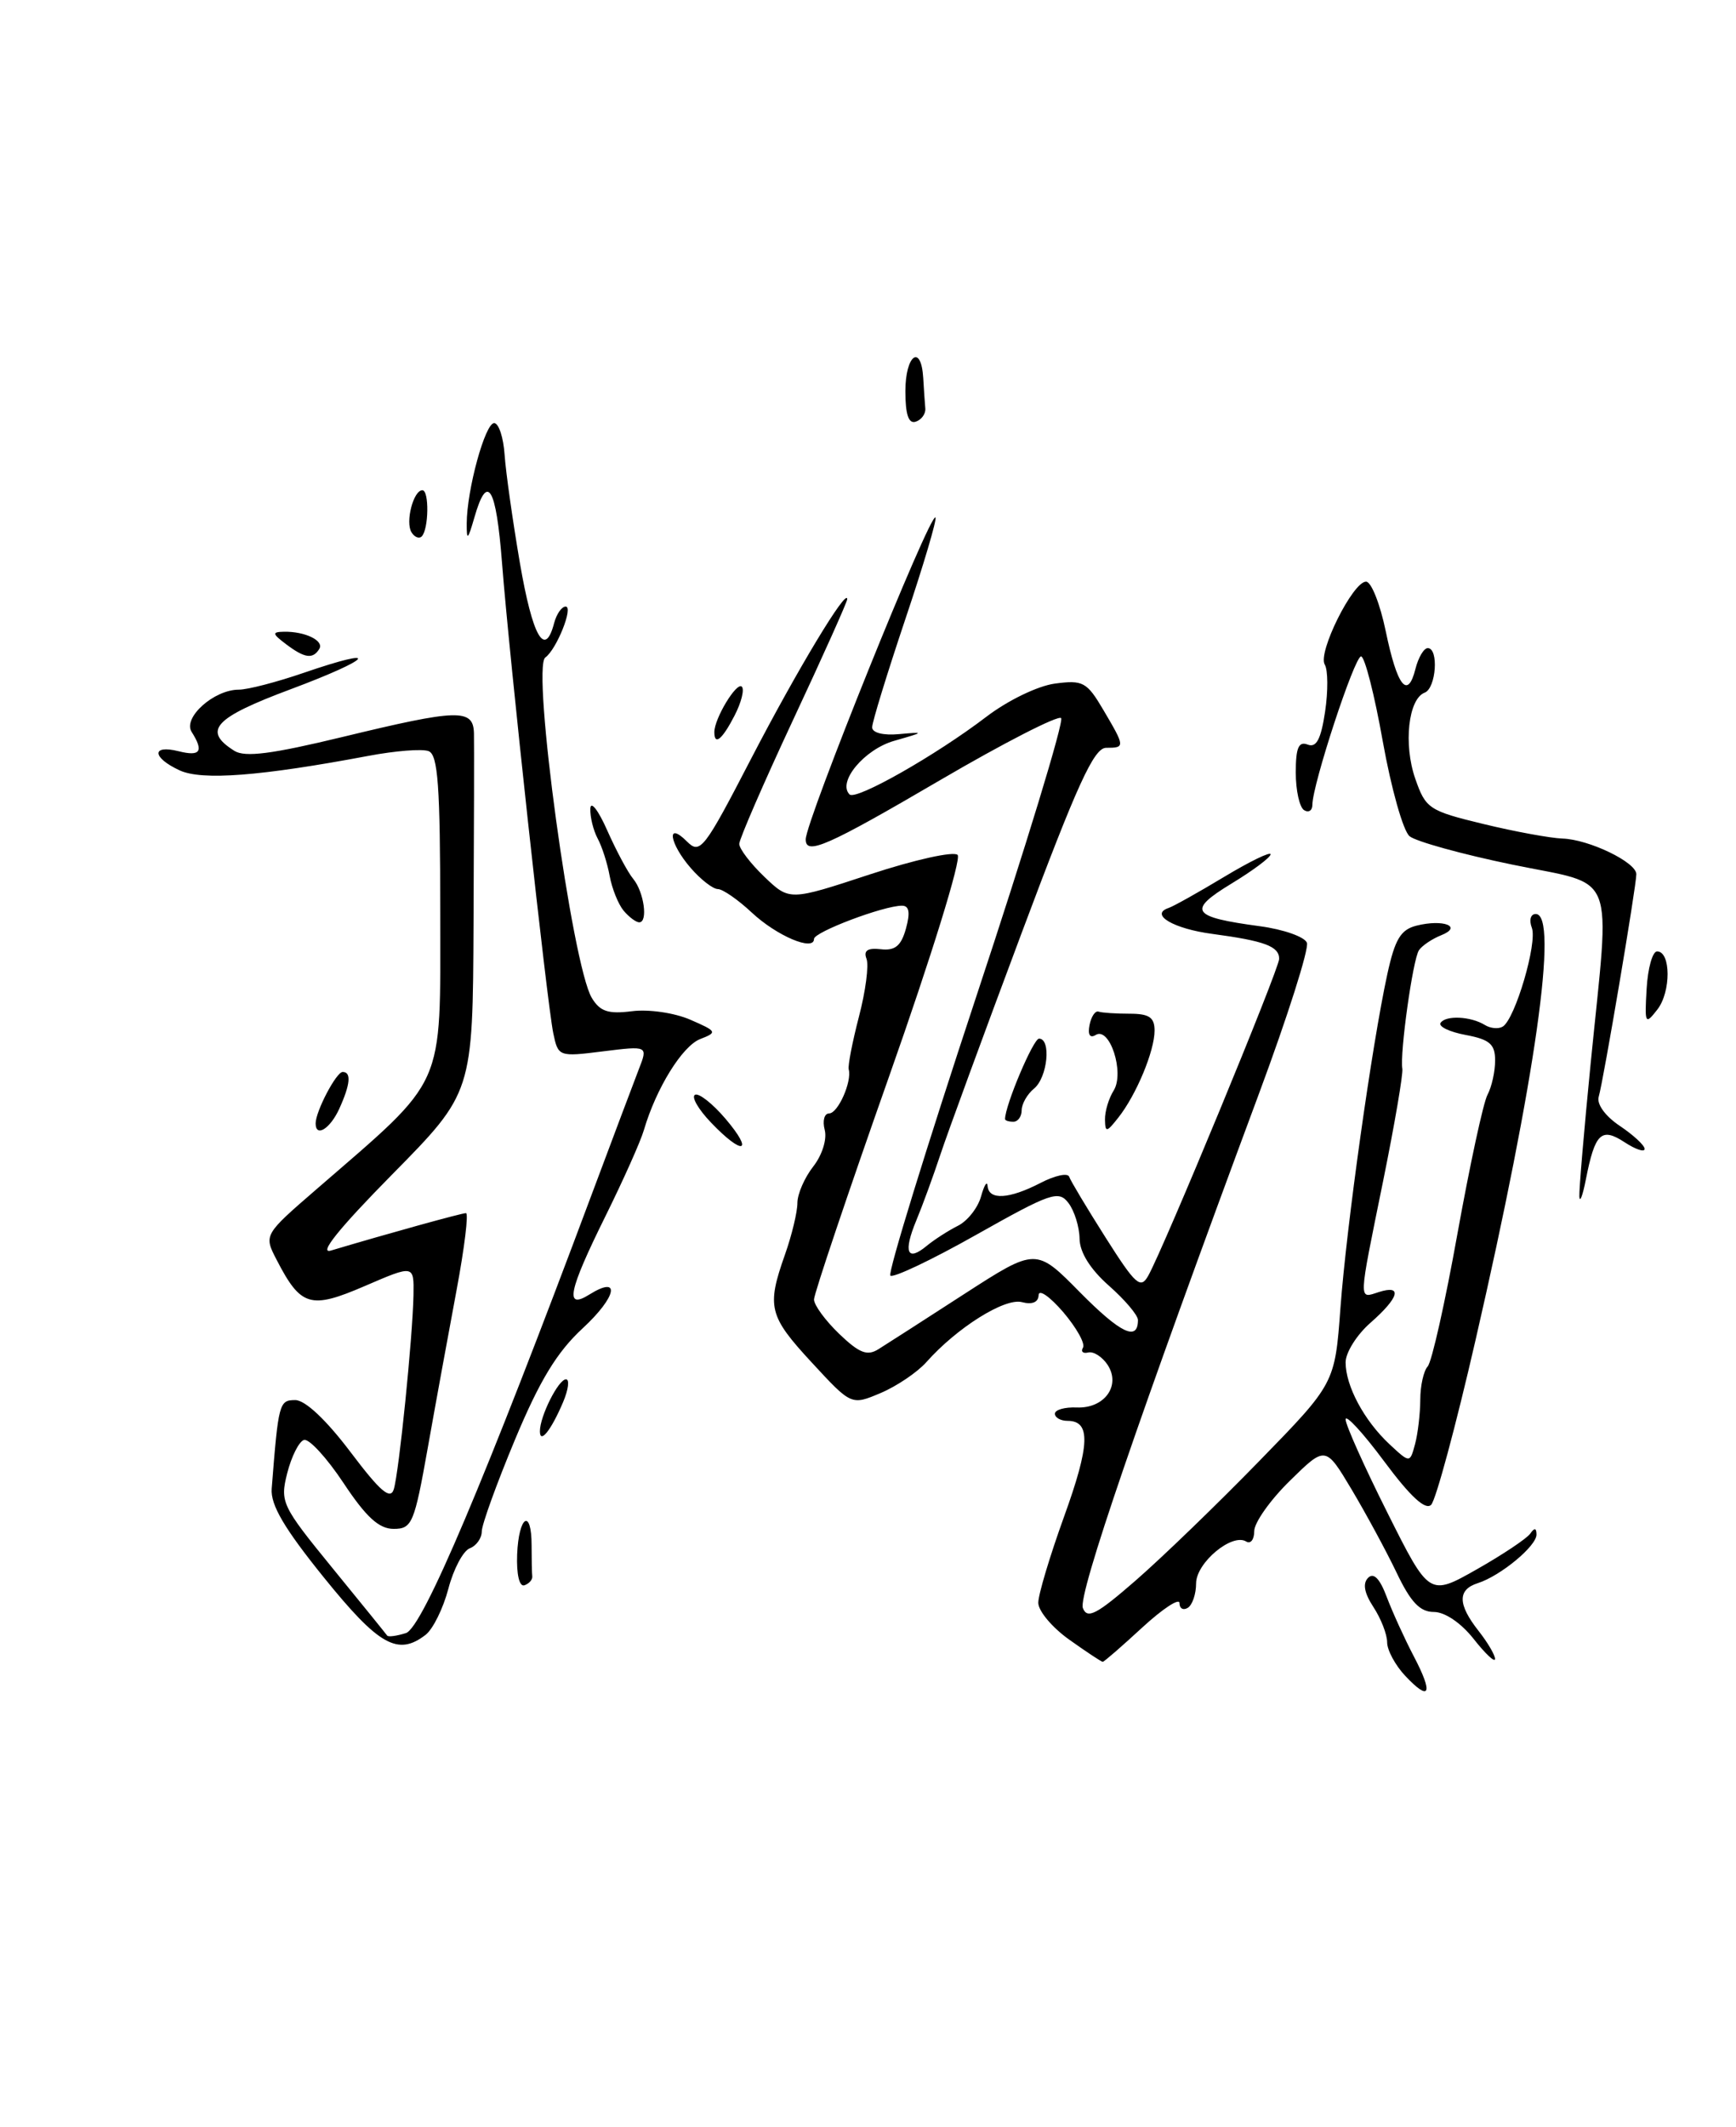 <?xml version="1.0" encoding="UTF-8" standalone="no"?>
<!DOCTYPE svg PUBLIC "-//W3C//DTD SVG 1.1//EN" "http://www.w3.org/Graphics/SVG/1.1/DTD/svg11.dtd" >
<svg xmlns="http://www.w3.org/2000/svg" xmlns:xlink="http://www.w3.org/1999/xlink" version="1.1" viewBox="0 0 209 256">
 <g >
 <path fill="currentColor"
d=" M 169.17 201.68 C 167.98 200.41 167.00 198.60 167.00 197.65 C 167.00 196.70 166.26 194.80 165.35 193.41 C 164.25 191.73 164.03 190.57 164.71 189.89 C 165.38 189.22 166.12 189.98 166.95 192.19 C 167.64 194.01 169.10 197.22 170.20 199.32 C 172.59 203.87 172.16 204.86 169.17 201.68 Z  M 128.74 197.34 C 126.68 195.88 125.00 193.88 125.00 192.89 C 125.00 191.91 126.40 187.25 128.10 182.54 C 131.23 173.89 131.34 171.00 128.53 171.00 C 127.69 171.00 127.00 170.61 127.00 170.14 C 127.00 169.67 128.18 169.33 129.63 169.39 C 132.97 169.53 134.98 166.75 133.34 164.25 C 132.70 163.29 131.66 162.62 131.02 162.77 C 130.38 162.93 130.09 162.66 130.38 162.19 C 130.68 161.71 129.60 159.79 128.00 157.91 C 126.39 156.04 125.06 155.11 125.04 155.87 C 125.01 156.73 124.27 157.04 123.02 156.71 C 120.96 156.18 115.20 159.79 111.52 163.94 C 110.43 165.16 107.96 166.83 106.02 167.65 C 102.50 169.14 102.50 169.14 97.75 164.00 C 92.55 158.38 92.28 157.29 94.50 151.00 C 95.33 148.66 96.00 145.86 96.00 144.78 C 96.00 143.70 96.86 141.73 97.90 140.40 C 98.98 139.02 99.58 137.12 99.29 135.99 C 99.00 134.89 99.24 134.00 99.82 134.00 C 100.88 134.00 102.58 130.18 102.18 128.70 C 102.06 128.26 102.62 125.40 103.41 122.35 C 104.21 119.30 104.62 116.17 104.32 115.39 C 103.94 114.40 104.45 114.06 106.04 114.24 C 107.76 114.44 108.49 113.84 109.07 111.75 C 109.60 109.82 109.46 109.00 108.59 109.00 C 106.38 109.00 98.00 112.17 98.00 113.00 C 98.00 114.54 93.50 112.63 90.50 109.82 C 88.85 108.28 87.02 107.01 86.43 107.00 C 85.84 107.00 84.38 105.87 83.18 104.49 C 80.58 101.51 80.17 98.74 82.70 101.27 C 84.29 102.86 84.76 102.26 90.47 91.23 C 95.97 80.63 102.00 70.63 102.00 72.11 C 102.00 72.43 99.08 78.95 95.50 86.60 C 91.93 94.24 89.01 100.98 89.00 101.56 C 89.00 102.15 90.36 103.93 92.02 105.52 C 95.05 108.42 95.05 108.42 104.74 105.23 C 110.12 103.46 114.82 102.42 115.29 102.89 C 115.77 103.37 112.11 115.19 107.07 129.46 C 102.08 143.60 98.00 155.72 98.00 156.39 C 98.00 157.07 99.37 158.93 101.03 160.53 C 103.47 162.86 104.41 163.23 105.78 162.36 C 106.73 161.77 111.38 158.78 116.11 155.72 C 124.73 150.16 124.73 150.16 130.03 155.54 C 134.92 160.48 137.00 161.47 137.00 158.86 C 137.00 158.29 135.43 156.43 133.50 154.73 C 131.25 152.74 129.99 150.72 129.97 149.07 C 129.95 147.65 129.35 145.73 128.64 144.79 C 127.45 143.22 126.53 143.54 117.56 148.59 C 112.18 151.63 107.51 153.84 107.19 153.52 C 106.87 153.20 111.52 138.12 117.51 120.01 C 123.51 101.90 128.12 86.78 127.75 86.42 C 127.39 86.06 120.84 89.41 113.20 93.88 C 99.58 101.85 97.00 102.98 97.00 101.02 C 97.00 98.82 111.98 61.65 112.62 62.28 C 112.82 62.48 111.19 67.99 108.99 74.53 C 106.80 81.06 105.00 86.91 105.00 87.53 C 105.00 88.19 106.33 88.53 108.25 88.35 C 111.35 88.07 111.32 88.11 107.68 89.15 C 104.07 90.17 100.78 94.11 102.28 95.61 C 103.04 96.37 112.67 90.90 118.74 86.27 C 121.32 84.30 124.93 82.55 127.00 82.27 C 130.38 81.82 130.85 82.07 132.84 85.45 C 135.46 89.89 135.47 90.00 133.17 90.00 C 131.70 90.00 129.70 94.38 123.01 112.25 C 118.43 124.49 114.01 136.53 113.20 139.00 C 112.38 141.47 111.09 145.02 110.32 146.87 C 108.72 150.72 109.21 151.90 111.58 149.93 C 112.48 149.19 114.16 148.11 115.31 147.53 C 116.47 146.96 117.73 145.36 118.11 143.99 C 118.49 142.62 118.85 142.06 118.90 142.75 C 119.04 144.46 121.49 144.32 125.26 142.37 C 126.99 141.47 128.55 141.13 128.72 141.62 C 128.88 142.10 130.86 145.40 133.11 148.95 C 136.72 154.64 137.32 155.18 138.24 153.53 C 140.15 150.12 154.00 116.61 154.00 115.40 C 154.00 113.89 152.25 113.24 145.99 112.40 C 141.26 111.78 138.35 110.05 140.70 109.27 C 141.29 109.07 144.29 107.39 147.38 105.53 C 150.47 103.67 152.99 102.45 152.97 102.82 C 152.95 103.20 150.83 104.78 148.26 106.34 C 142.90 109.60 143.41 110.36 151.68 111.47 C 154.52 111.85 157.07 112.75 157.34 113.46 C 157.62 114.16 155.02 122.34 151.57 131.62 C 137.04 170.72 129.77 191.96 130.37 193.53 C 130.90 194.90 132.03 194.30 136.75 190.19 C 139.91 187.44 146.60 180.98 151.60 175.84 C 160.71 166.50 160.71 166.50 161.38 157.39 C 162.11 147.54 165.17 125.72 167.02 117.25 C 167.94 113.03 168.63 111.88 170.54 111.40 C 173.77 110.59 176.14 111.51 173.50 112.56 C 172.40 113.00 171.20 113.81 170.83 114.36 C 170.09 115.46 168.51 126.80 168.83 128.62 C 168.94 129.24 167.90 135.32 166.52 142.12 C 163.50 156.98 163.52 156.29 166.00 155.50 C 168.88 154.58 168.46 156.15 165.00 159.19 C 163.35 160.63 162.00 162.78 162.00 163.96 C 162.00 166.80 164.23 170.96 167.27 173.80 C 169.74 176.10 169.74 176.10 170.36 173.80 C 170.70 172.54 170.98 170.13 170.99 168.45 C 170.99 166.77 171.40 164.97 171.88 164.45 C 172.37 163.93 173.98 156.75 175.46 148.50 C 176.95 140.25 178.57 132.72 179.08 131.76 C 179.59 130.81 180.00 128.95 180.00 127.62 C 180.00 125.67 179.35 125.10 176.47 124.56 C 174.53 124.20 173.16 123.55 173.43 123.11 C 174.02 122.17 177.06 122.30 178.77 123.36 C 179.45 123.78 180.42 123.86 180.92 123.55 C 182.42 122.62 185.11 113.46 184.42 111.66 C 184.07 110.73 184.27 110.00 184.89 110.00 C 187.68 110.00 184.87 129.85 177.64 161.29 C 175.27 171.62 172.86 180.54 172.30 181.10 C 171.61 181.79 169.79 180.11 166.64 175.87 C 164.09 172.44 162.00 170.17 162.00 170.83 C 162.00 171.49 164.27 176.55 167.04 182.07 C 172.07 192.11 172.07 192.11 177.79 188.87 C 180.93 187.09 183.83 185.15 184.23 184.57 C 184.74 183.84 184.97 183.87 184.98 184.68 C 185.00 186.06 180.66 189.65 177.92 190.53 C 175.46 191.31 175.49 193.08 178.00 196.27 C 179.10 197.67 180.00 199.19 179.99 199.66 C 179.98 200.12 178.83 199.04 177.42 197.25 C 175.90 195.32 173.95 194.00 172.63 194.00 C 170.95 194.00 169.83 192.82 168.13 189.25 C 166.88 186.64 164.44 182.14 162.72 179.25 C 159.58 174.00 159.58 174.00 155.29 178.21 C 152.93 180.52 151.00 183.25 151.00 184.27 C 151.00 185.29 150.56 185.85 150.03 185.52 C 148.33 184.47 144.00 188.08 144.00 190.56 C 144.00 191.84 143.55 193.16 143.00 193.50 C 142.45 193.84 142.00 193.58 142.00 192.93 C 142.00 192.28 139.99 193.60 137.52 195.87 C 135.06 198.14 132.92 200.00 132.76 200.00 C 132.60 200.00 130.79 198.80 128.74 197.34 Z  M 39.00 189.86 C 34.22 183.94 32.56 181.12 32.71 179.16 C 33.52 168.84 33.61 168.50 35.55 168.50 C 36.74 168.50 39.27 170.88 42.18 174.73 C 45.77 179.49 47.00 180.55 47.41 179.23 C 48.04 177.15 49.68 160.97 49.78 155.86 C 49.84 152.22 49.84 152.22 43.95 154.76 C 37.37 157.60 36.22 157.26 33.31 151.63 C 31.75 148.62 31.75 148.62 38.13 143.10 C 53.82 129.51 53.00 131.33 53.00 109.95 C 53.00 94.57 52.73 90.83 51.60 90.40 C 50.83 90.10 47.57 90.36 44.35 90.97 C 31.37 93.41 24.31 93.96 21.62 92.71 C 18.30 91.17 18.21 89.59 21.50 90.41 C 24.13 91.07 24.56 90.43 23.07 88.08 C 21.99 86.37 25.76 83.00 28.75 83.00 C 29.82 83.00 33.32 82.09 36.55 80.98 C 46.11 77.70 44.89 79.25 35.02 82.94 C 25.77 86.39 24.35 87.93 28.21 90.36 C 29.49 91.17 32.72 90.75 41.21 88.70 C 55.17 85.32 56.98 85.26 57.06 88.25 C 57.09 89.49 57.07 99.72 57.01 111.00 C 56.92 131.50 56.92 131.50 47.21 141.35 C 40.79 147.86 38.30 150.97 39.85 150.50 C 46.80 148.43 55.57 146.00 56.10 146.00 C 56.43 146.00 55.92 150.16 54.97 155.25 C 54.02 160.34 52.45 168.89 51.50 174.25 C 49.88 183.35 49.61 184.00 47.39 184.00 C 45.63 184.00 44.08 182.59 41.35 178.47 C 39.33 175.43 37.19 173.10 36.59 173.30 C 35.99 173.49 35.09 175.29 34.58 177.29 C 33.70 180.78 33.91 181.22 40.02 188.71 C 43.52 192.99 46.48 196.65 46.61 196.84 C 46.74 197.03 47.76 196.89 48.87 196.54 C 50.87 195.91 58.39 178.14 71.33 143.50 C 73.80 136.90 76.31 130.23 76.91 128.68 C 78.01 125.86 78.01 125.86 72.60 126.53 C 67.27 127.20 67.20 127.17 66.61 124.35 C 65.85 120.67 61.32 79.14 60.44 67.75 C 59.73 58.56 58.68 56.83 57.12 62.25 C 56.32 65.02 56.18 65.13 56.19 63.00 C 56.20 58.96 58.41 50.88 59.50 50.92 C 60.05 50.94 60.61 52.66 60.75 54.73 C 60.89 56.80 61.72 62.66 62.59 67.75 C 64.12 76.64 65.60 79.24 66.71 75.00 C 67.00 73.90 67.62 73.00 68.10 73.00 C 69.07 73.00 67.01 78.16 65.65 79.13 C 63.98 80.32 68.88 116.18 71.25 120.10 C 72.24 121.74 73.23 122.06 76.08 121.70 C 78.07 121.44 81.18 121.89 83.08 122.71 C 86.33 124.12 86.39 124.24 84.30 125.05 C 82.15 125.88 79.00 130.96 77.52 136.00 C 77.12 137.38 75.03 142.04 72.89 146.37 C 68.42 155.40 67.96 157.67 70.95 155.80 C 74.78 153.41 74.26 156.06 70.16 159.85 C 67.05 162.72 64.98 166.13 62.00 173.26 C 59.80 178.53 58.00 183.50 58.00 184.31 C 58.00 185.12 57.35 186.04 56.55 186.34 C 55.76 186.65 54.60 188.83 53.98 191.20 C 53.36 193.56 52.13 196.06 51.24 196.75 C 47.90 199.33 45.61 198.04 39.00 189.86 Z  M 62.26 187.07 C 62.45 182.41 64.00 181.46 64.00 186.00 C 64.00 187.65 64.03 189.33 64.08 189.72 C 64.12 190.12 63.69 190.60 63.13 190.79 C 62.52 190.99 62.17 189.46 62.26 187.07 Z  M 65.00 172.25 C 65.00 170.44 67.23 166.00 68.14 166.00 C 68.59 166.00 68.43 167.24 67.79 168.75 C 66.35 172.14 65.00 173.83 65.00 172.25 Z  M 190.14 144.00 C 190.10 143.18 190.71 135.97 191.50 128.00 C 193.86 104.24 194.83 106.70 182.04 104.05 C 176.02 102.81 170.46 101.27 169.70 100.64 C 168.93 100.01 167.49 94.89 166.48 89.25 C 165.48 83.61 164.30 79.00 163.86 79.00 C 163.07 79.00 158.00 94.44 158.00 96.86 C 158.00 97.55 157.55 97.84 157.00 97.50 C 156.45 97.16 156.00 95.12 156.00 92.97 C 156.00 90.00 156.34 89.19 157.43 89.61 C 158.48 90.02 159.03 88.98 159.53 85.65 C 159.90 83.17 159.88 80.62 159.49 79.98 C 158.61 78.56 162.87 70.00 164.46 70.00 C 165.09 70.00 166.15 72.68 166.83 75.96 C 168.21 82.62 169.48 84.23 170.41 80.49 C 170.76 79.12 171.42 78.00 171.89 78.00 C 173.24 78.00 172.90 82.83 171.52 83.36 C 169.55 84.11 168.95 89.57 170.38 93.70 C 171.64 97.32 172.02 97.58 178.60 99.17 C 182.39 100.09 186.67 100.87 188.10 100.92 C 191.30 101.02 197.00 103.77 197.00 105.21 C 197.00 106.66 193.03 130.12 192.47 132.00 C 192.21 132.88 193.26 134.33 195.01 135.50 C 196.65 136.60 198.00 137.85 198.00 138.27 C 198.00 138.70 196.92 138.34 195.59 137.47 C 192.78 135.63 192.02 136.37 190.92 141.97 C 190.54 143.91 190.19 144.82 190.14 144.00 Z  M 85.61 135.11 C 84.08 133.52 83.21 132.01 83.67 131.76 C 84.13 131.51 85.78 132.81 87.35 134.65 C 90.83 138.75 89.44 139.12 85.61 135.11 Z  M 38.00 135.20 C 38.00 133.75 40.48 129.02 41.25 129.01 C 42.32 129.00 42.18 130.51 40.84 133.45 C 39.74 135.86 38.00 136.93 38.00 135.20 Z  M 133.03 134.74 C 133.01 133.77 133.48 132.19 134.08 131.24 C 135.41 129.09 133.60 123.51 131.91 124.56 C 131.22 124.98 130.94 124.53 131.17 123.37 C 131.37 122.34 131.86 121.61 132.26 121.75 C 132.67 121.89 134.35 122.00 136.00 122.00 C 138.35 122.00 139.00 122.44 139.00 124.03 C 139.00 126.48 136.81 131.75 134.64 134.50 C 133.22 136.30 133.06 136.33 133.03 134.74 Z  M 121.00 134.68 C 121.00 133.03 124.40 125.00 125.09 125.00 C 126.58 125.00 126.12 129.66 124.50 131.00 C 123.67 131.68 123.00 132.86 123.00 133.62 C 123.00 134.38 122.55 135.00 122.00 135.00 C 121.45 135.00 121.00 134.86 121.00 134.68 Z  M 198.24 119.00 C 198.38 116.53 198.95 114.50 199.50 114.50 C 201.17 114.50 201.19 119.37 199.53 121.50 C 198.07 123.38 197.99 123.24 198.24 119.00 Z  M 75.07 109.59 C 74.43 108.81 73.68 106.94 73.40 105.43 C 73.13 103.92 72.48 101.89 71.95 100.91 C 71.43 99.93 71.03 98.31 71.07 97.32 C 71.11 96.32 72.03 97.50 73.11 99.95 C 74.20 102.40 75.60 105.02 76.24 105.78 C 77.53 107.35 78.04 111.00 76.96 111.00 C 76.56 111.00 75.72 110.36 75.07 109.59 Z  M 86.00 88.11 C 86.00 86.47 88.69 82.02 89.31 82.64 C 89.64 82.98 89.25 84.55 88.43 86.13 C 86.95 89.00 86.00 89.78 86.00 88.11 Z  M 34.44 77.53 C 32.77 76.27 32.73 76.06 34.17 76.03 C 36.73 75.98 39.05 77.11 38.44 78.10 C 37.66 79.36 36.68 79.22 34.44 77.53 Z  M 49.54 64.06 C 48.78 62.83 49.77 59.00 50.85 59.00 C 51.69 59.00 51.62 63.71 50.77 64.56 C 50.46 64.87 49.90 64.65 49.54 64.06 Z  M 109.00 47.08 C 109.00 42.71 110.90 41.32 111.15 45.50 C 111.23 46.88 111.34 48.52 111.40 49.17 C 111.45 49.81 110.94 50.52 110.25 50.75 C 109.39 51.04 109.00 49.91 109.00 47.08 Z "/>
</g>
</svg>